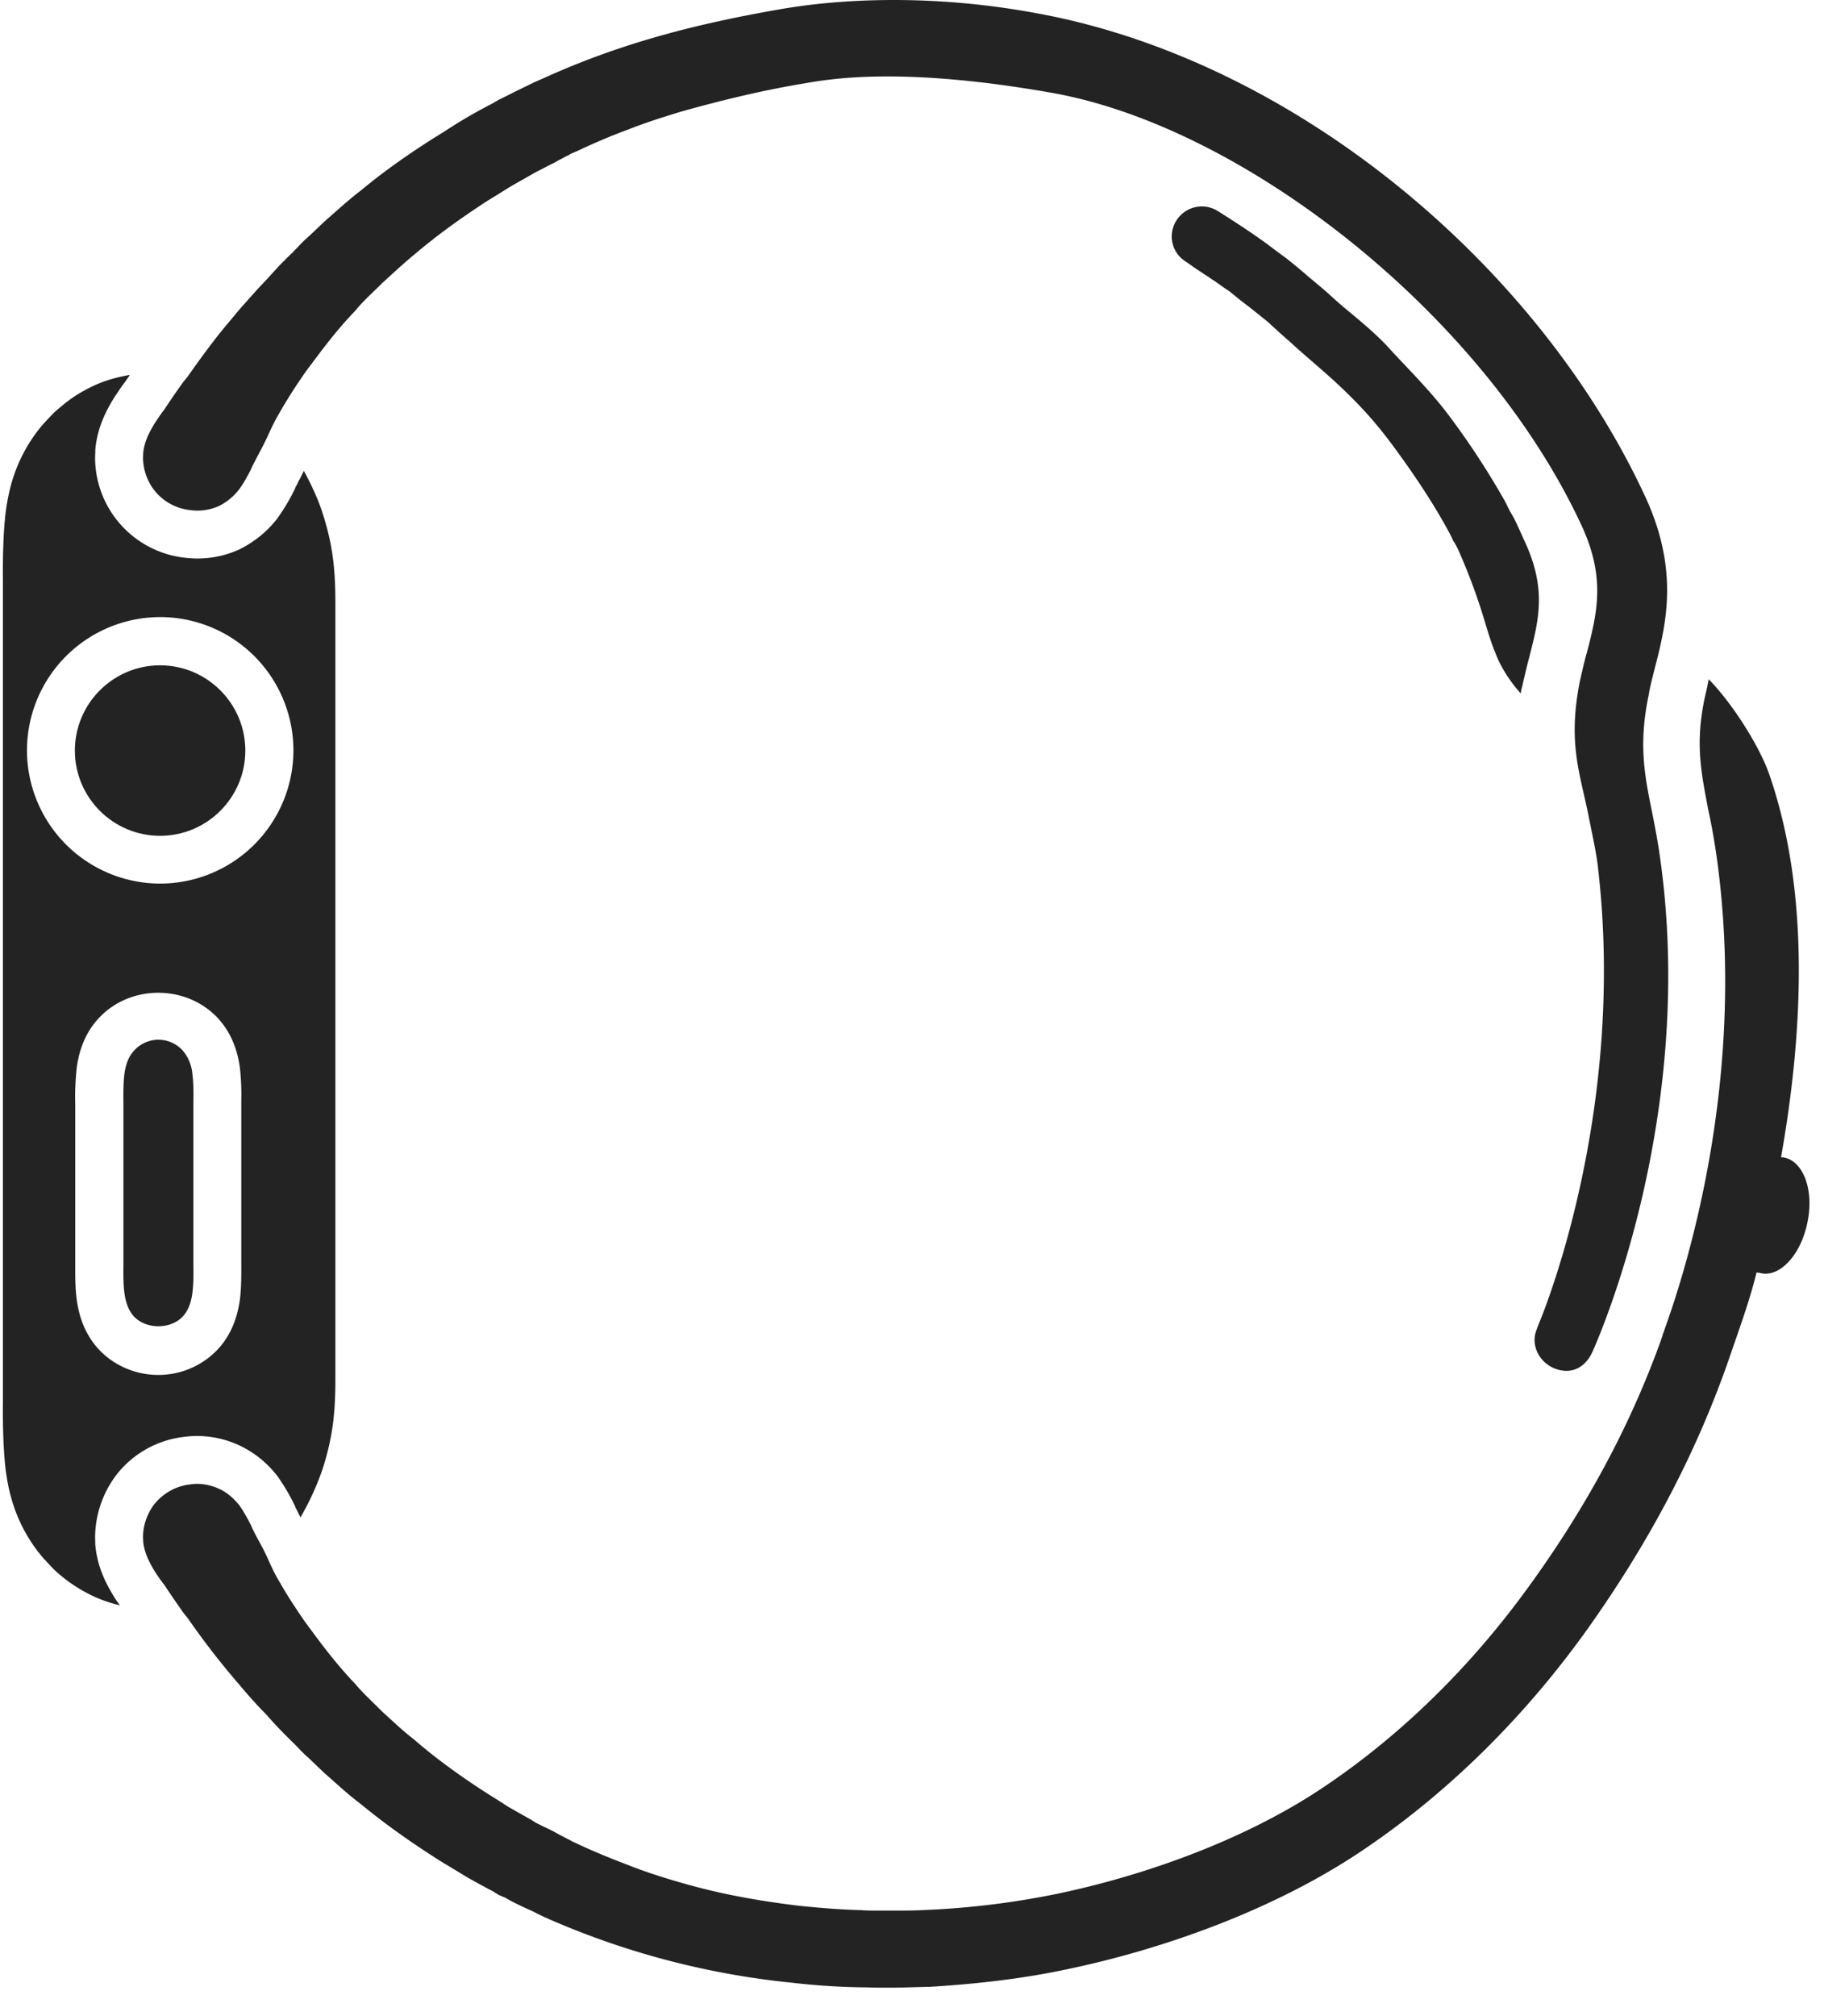 <svg xmlns="http://www.w3.org/2000/svg" width="38" height="42" viewBox="0 0 38 42"><g><g opacity="1"><g><g opacity="1"><path fill="#232323" d="M32.634 28.558a.654.654 0 0 1-.232-.045c-.327-.12-.517-.484-.394-.8 0 0 .018-.055.056-.147.019-.051 1.831-4.306 1.228-9.486-.031-.312-.144-.802-.197-1.085-.179-.894-.439-1.517-.179-2.813.047-.201.09-.404.146-.593.215-.831.39-1.554-.111-2.638-2.048-4.416-7.056-8.322-11.054-9.02-1.479-.261-2.591-.338-3.409-.338-1.041 0-1.605.126-1.842.163-.836.144-1.666.347-2.441.565-.383.115-.759.235-1.119.378-.364.133-.711.283-1.048.442l-.127.055-.052.025s-.004.009-.006.009l-.018.008-.033.014c-.086.048-.174.089-.251.137-.09.042-.174.088-.258.131l-.127.064-.112.064c-.15.086-.303.171-.453.259-.144.091-.29.183-.431.267-.572.37-1.093.748-1.549 1.138-.232.191-.449.395-.653.581-.197.197-.403.377-.567.581-.361.374-.652.76-.905 1.1-.138.175-.258.36-.38.543-.103.162-.201.32-.294.484a4.67 4.67 0 0 0-.244.484 9.517 9.517 0 0 1-.242.472c-.033.068-.076.145-.108.222-.074.143-.153.29-.246.416a1.237 1.237 0 0 1-.415.344 1.095 1.095 0 0 1-.609.087 1.1 1.1 0 0 1-.758-.431 1.128 1.128 0 0 1-.22-.659c0-.034.004-.067.004-.105.025-.245.14-.451.248-.627.053-.076.108-.168.19-.269.115-.177.236-.354.362-.529.032-.05.082-.104.123-.157.254-.361.515-.722.8-1.065.103-.12.206-.249.312-.372.158-.175.325-.372.514-.565l.277-.304c.095-.097.195-.196.299-.297.106-.109.202-.217.317-.316.111-.101.221-.21.337-.319.236-.204.475-.429.747-.636.52-.433 1.105-.842 1.746-1.234a10.455 10.455 0 0 1 1.01-.589l.125-.074.137-.067c.081-.038.161-.084.252-.126l.264-.129.081-.039.069-.031.14-.061C12.845.94 14.358.524 16.211.2c.276-.048 1.145-.2 2.41-.2.855 0 1.892.07 3.048.289 5.345 1.003 10.379 5.254 12.602 10.047.726 1.562.434 2.694.197 3.611-.045.183-.092.351-.119.525-.213 1.016-.094 1.65.07 2.45.06.306.12.612.167.955.763 5.403-1.302 10.041-1.407 10.278-.119.264-.317.403-.545.403"/></g><g opacity="1"><path fill="#232323" d="M37.657 25.454c-.12.619-.5 1.08-.876 1.08a.458.458 0 0 1-.083-.008.711.711 0 0 0-.103-.017l-.014.055c-.149.593-.37 1.184-.57 1.773-.697 1.998-1.687 3.84-2.945 5.609-1.263 1.765-2.82 3.337-4.609 4.553-1.785 1.224-4.072 2.061-6.092 2.496-1.002.223-2.012.335-2.999.395-.24.004-.491.014-.733.017h-.367c-.115-.003-.234-.007-.351-.007-.493-.01-.969-.043-1.439-.098a16.827 16.827 0 0 1-5.141-1.368l-.141-.068-.068-.036-.081-.038c-.092-.039-.176-.081-.264-.123a2.86 2.86 0 0 1-.253-.135l-.137-.058-.125-.078a16.045 16.045 0 0 1-.522-.284c-.165-.098-.329-.202-.487-.293-.641-.4-1.226-.814-1.746-1.243-.272-.204-.511-.431-.748-.637-.116-.109-.225-.215-.336-.322-.116-.096-.211-.209-.318-.312-.103-.102-.203-.201-.299-.302-.098-.101-.184-.2-.276-.302a8.543 8.543 0 0 1-.515-.569 16.27 16.27 0 0 1-1.111-1.429c-.041-.049-.092-.109-.123-.159a17.29 17.29 0 0 1-.362-.531c-.082-.099-.137-.187-.191-.267-.107-.176-.222-.382-.248-.627 0-.036-.004-.071-.004-.105 0-.221.073-.456.221-.663.188-.24.456-.395.758-.429a.933.933 0 0 1 .148-.012c.166 0 .326.042.46.105.174.078.308.207.415.336.094.132.172.275.246.42.033.08.075.156.109.227.084.15.166.303.242.468.072.165.147.326.243.483.094.166.191.326.295.482.122.185.241.366.38.545.253.346.544.724.904 1.102.164.197.37.382.568.583.204.184.42.392.653.571.456.397.976.774 1.549 1.14.14.088.287.18.43.273.151.084.303.173.453.255l.113.072.127.063c.084.039.168.08.258.126.077.046.165.089.251.135l.033.016.017.01h.006l.053.032.127.059c.337.158.683.299 1.048.438.359.143.735.263 1.119.372.774.226 1.595.375 2.44.476.431.045.867.08 1.294.091.117.01.237.01.35.01H18.621c.219 0 .45 0 .677-.014a17.225 17.225 0 0 0 2.73-.337c1.832-.383 3.924-1.127 5.556-2.227 1.631-1.095 3.075-2.528 4.257-4.161 1.178-1.622 2.125-3.345 2.789-5.219.013-.064.037-.104.052-.16.513-1.423 1.712-5.378 1.079-9.851a13.053 13.053 0 0 0-.174-.971c-.152-.802-.271-1.377-.071-2.33.03-.126.061-.258.082-.382.482.491 1.053 1.381 1.262 1.983.842 2.428.715 5.321.245 7.977.028 0 .053 0 .061.004h.004c.399.08.624.675.487 1.34"/></g><g opacity="1"><path fill="#232323" d="M3.335 13.86c-.979 0-1.775.797-1.775 1.776s.796 1.776 1.775 1.776c.979 0 1.776-.797 1.776-1.776s-.797-1.776-1.776-1.776"/></g><g opacity="1"><path fill="#232323" d="M6.713 10.666c.208.641.274 1.142.274 1.887v16.185c0 .745-.066 1.246-.274 1.887a5.662 5.662 0 0 1-.453.985c-.013-.024-.026-.053-.039-.076l-.032-.066c-.01-.021-.023-.043-.033-.067l-.015-.037-.022-.044a4.179 4.179 0 0 0-.322-.545l-.02-.03-.025-.029a2.14 2.14 0 0 0-.776-.61 2.079 2.079 0 0 0-1.17-.169 2.084 2.084 0 0 0-1.392.802 2.182 2.182 0 0 0-.433 1.279l.003.106v.052l.006.05c.051.49.28.864.39 1.044l.047.074c.02.03.048.065.07.098a2.858 2.858 0 0 1-.54-.184 3.118 3.118 0 0 1-.829-.559s-.193-.201-.25-.268a3.24 3.24 0 0 1-.6-1.08 3.738 3.738 0 0 1-.142-.606c-.092-.578-.075-1.543-.075-1.543V12.089s-.017-.963.075-1.542c.04-.247.086-.438.142-.607a3.25 3.25 0 0 1 .6-1.08c.057-.066.25-.267.25-.267.25-.218.436-.373.828-.559.26-.121.514-.182.75-.224-.03.047-.065.093-.095.139-.062.08-.113.155-.159.224l-.036.053-.019.028-.018.028c-.11.181-.338.555-.389 1.044l-.005.051v.052l-.002.028-.002.078a2.102 2.102 0 0 0 1.872 2.084 2.11 2.11 0 0 0 1.131-.172c.327-.165.58-.373.786-.637a4.03 4.03 0 0 0 .347-.572l.02-.037.014-.038c.012-.027.026-.052.04-.077l.03-.063c.038-.069.073-.142.11-.214.133.248.284.556.382.857zM5.027 22.924a5.14 5.14 0 0 0-.03-.689c-.058-.416-.213-.763-.465-1.032-.656-.695-1.814-.696-2.468.001-.252.266-.408.614-.464 1.031a5.52 5.52 0 0 0-.032.776v3.396c0 .179-.002.436.032.674.056.419.212.766.464 1.036.316.334.766.526 1.233.526a1.7 1.7 0 0 0 1.236-.529c.25-.266.405-.613.464-1.035.032-.247.031-.511.03-.771zm-1.69-4.517a2.779 2.779 0 0 0 2.776-2.775 2.779 2.779 0 0 0-2.776-2.777 2.779 2.779 0 0 0-2.775 2.777 2.778 2.778 0 0 0 2.775 2.775z"/></g><g opacity="1"><path fill="#232323" d="M3.806 21.884a.682.682 0 0 0-1.012.002c-.105.111-.173.273-.201.48-.026.193-.023.396-.022.615v3.418c-.001.151-.004.354.022.544.028.21.096.372.2.485.258.268.759.268 1.014-.002.104-.111.172-.273.2-.483.027-.201.024-.417.022-.634v-3.384c.002-.153.005-.363-.022-.561a.858.858 0 0 0-.201-.48"/></g><g opacity="1"><path fill="#232323" d="M31.707 14.32c.05-.207.096-.422.146-.603.207-.808.373-1.44-.087-2.436l-.17-.374a2.461 2.461 0 0 0-.138-.255c-.047-.093-.09-.19-.137-.267a16.661 16.661 0 0 0-1.154-1.754c-.4-.53-.9-1.013-1.282-1.437-.4-.416-.776-.68-1.125-1-.175-.162-.35-.303-.51-.438-.16-.14-.318-.27-.461-.382-.151-.11-.284-.21-.413-.307-.327-.236-.655-.45-.992-.662a.624.624 0 0 0-.867.176.615.615 0 0 0 .179.864s.054.034.157.11c.053.037.12.08.196.13.04.03.088.057.135.088.037.03.079.056.13.088.093.066.193.14.312.217.114.094.235.195.378.301.129.101.274.217.425.34.144.135.299.276.464.418.32.3.77.657 1.168 1.05.377.367.68.711 1.044 1.215.36.493.73 1.043 1.054 1.632.047.088.086.158.115.233.043.055.077.126.112.2a12.475 12.475 0 0 1 .561 1.528c.059.19.112.377.206.604.157.426.452.76.53.848a.73.73 0 0 1 .024-.128"/></g></g></g></g></svg>
